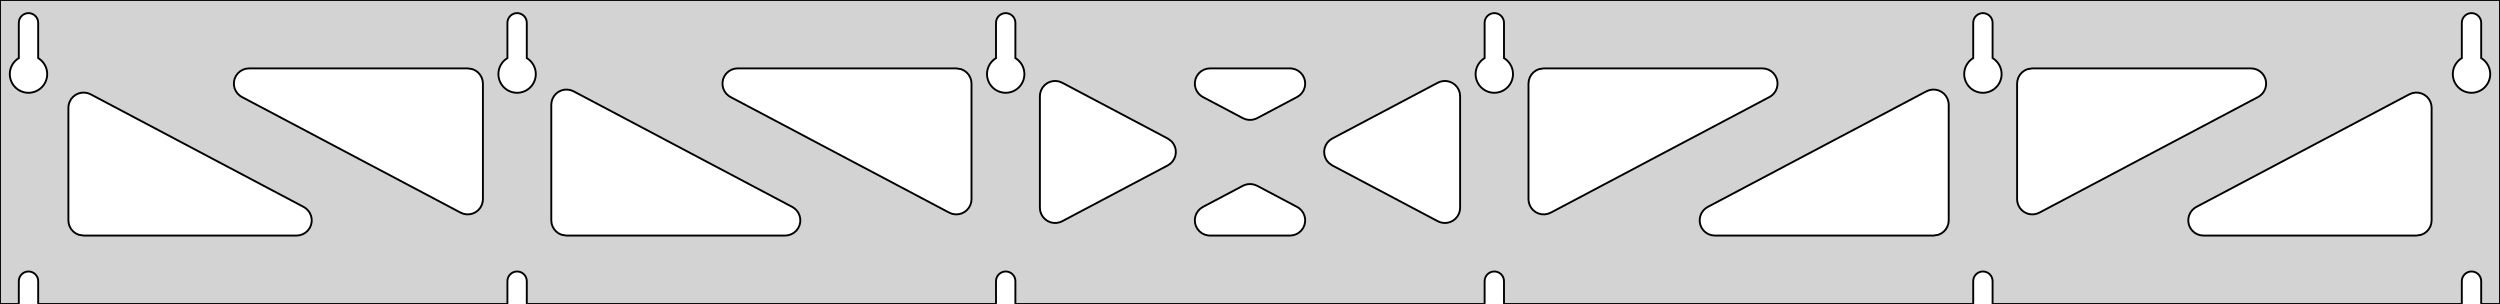 <?xml version="1.0" standalone="no"?>
<!DOCTYPE svg PUBLIC "-//W3C//DTD SVG 1.1//EN" "http://www.w3.org/Graphics/SVG/1.1/DTD/svg11.dtd">
<svg width="658mm" height="80mm" viewBox="0 -80 658 80" xmlns="http://www.w3.org/2000/svg" version="1.1">
<title>OpenSCAD Model</title>
<path d="
M 658,-80 L 0,-80 L 0,-0 L 4.95,-0 L 4.95,-6 L 5.006,-6.53
 L 5.17,-7.037 L 5.437,-7.499 L 5.794,-7.895 L 6.225,-8.208 L 6.712,-8.425 L 7.233,-8.536
 L 7.767,-8.536 L 8.288,-8.425 L 8.775,-8.208 L 9.206,-7.895 L 9.563,-7.499 L 9.83,-7.037
 L 9.994,-6.53 L 10.05,-6 L 10.05,-0 L 133.55,-0 L 133.55,-6 L 133.606,-6.53
 L 133.77,-7.037 L 134.037,-7.499 L 134.394,-7.895 L 134.825,-8.208 L 135.312,-8.425 L 135.833,-8.536
 L 136.367,-8.536 L 136.888,-8.425 L 137.375,-8.208 L 137.806,-7.895 L 138.163,-7.499 L 138.43,-7.037
 L 138.594,-6.53 L 138.65,-6 L 138.65,-0 L 262.15,-0 L 262.15,-6 L 262.206,-6.53
 L 262.37,-7.037 L 262.637,-7.499 L 262.994,-7.895 L 263.425,-8.208 L 263.912,-8.425 L 264.433,-8.536
 L 264.967,-8.536 L 265.488,-8.425 L 265.975,-8.208 L 266.406,-7.895 L 266.763,-7.499 L 267.03,-7.037
 L 267.194,-6.53 L 267.25,-6 L 267.25,-0 L 390.75,-0 L 390.75,-6 L 390.806,-6.53
 L 390.97,-7.037 L 391.237,-7.499 L 391.594,-7.895 L 392.025,-8.208 L 392.512,-8.425 L 393.033,-8.536
 L 393.567,-8.536 L 394.088,-8.425 L 394.575,-8.208 L 395.006,-7.895 L 395.363,-7.499 L 395.63,-7.037
 L 395.794,-6.53 L 395.85,-6 L 395.85,-0 L 519.35,-0 L 519.35,-6 L 519.406,-6.53
 L 519.57,-7.037 L 519.837,-7.499 L 520.194,-7.895 L 520.625,-8.208 L 521.112,-8.425 L 521.633,-8.536
 L 522.167,-8.536 L 522.688,-8.425 L 523.175,-8.208 L 523.606,-7.895 L 523.963,-7.499 L 524.23,-7.037
 L 524.394,-6.53 L 524.45,-6 L 524.45,-0 L 647.95,-0 L 647.95,-6 L 648.006,-6.53
 L 648.17,-7.037 L 648.437,-7.499 L 648.794,-7.895 L 649.225,-8.208 L 649.712,-8.425 L 650.233,-8.536
 L 650.767,-8.536 L 651.288,-8.425 L 651.775,-8.208 L 652.206,-7.895 L 652.563,-7.499 L 652.83,-7.037
 L 652.994,-6.53 L 653.05,-6 L 653.05,-0 L 658,-0 z
M 6.986,-55.607 L 6.477,-55.688 L 5.98,-55.821 L 5.499,-56.005 L 5.04,-56.239 L 4.608,-56.52
 L 4.208,-56.844 L 3.844,-57.208 L 3.52,-57.608 L 3.239,-58.04 L 3.005,-58.499 L 2.821,-58.98
 L 2.688,-59.477 L 2.607,-59.986 L 2.58,-60.5 L 2.607,-61.014 L 2.688,-61.523 L 2.821,-62.02
 L 3.005,-62.501 L 3.239,-62.96 L 3.52,-63.392 L 3.844,-63.792 L 4.208,-64.156 L 4.608,-64.48
 L 4.95,-64.702 L 4.95,-74 L 5.006,-74.53 L 5.17,-75.037 L 5.437,-75.499 L 5.794,-75.895
 L 6.225,-76.208 L 6.712,-76.425 L 7.233,-76.536 L 7.767,-76.536 L 8.288,-76.425 L 8.775,-76.208
 L 9.206,-75.895 L 9.563,-75.499 L 9.83,-75.037 L 9.994,-74.53 L 10.05,-74 L 10.05,-64.702
 L 10.392,-64.48 L 10.792,-64.156 L 11.156,-63.792 L 11.48,-63.392 L 11.761,-62.96 L 11.995,-62.501
 L 12.179,-62.02 L 12.312,-61.523 L 12.393,-61.014 L 12.42,-60.5 L 12.393,-59.986 L 12.312,-59.477
 L 12.179,-58.98 L 11.995,-58.499 L 11.761,-58.04 L 11.48,-57.608 L 11.156,-57.208 L 10.792,-56.844
 L 10.392,-56.52 L 9.96,-56.239 L 9.501,-56.005 L 9.02,-55.821 L 8.523,-55.688 L 8.014,-55.607
 L 7.5,-55.58 z
M 135.586,-55.607 L 135.077,-55.688 L 134.58,-55.821 L 134.099,-56.005 L 133.64,-56.239 L 133.208,-56.52
 L 132.808,-56.844 L 132.444,-57.208 L 132.12,-57.608 L 131.839,-58.04 L 131.605,-58.499 L 131.421,-58.98
 L 131.288,-59.477 L 131.207,-59.986 L 131.18,-60.5 L 131.207,-61.014 L 131.288,-61.523 L 131.421,-62.02
 L 131.605,-62.501 L 131.839,-62.96 L 132.12,-63.392 L 132.444,-63.792 L 132.808,-64.156 L 133.208,-64.48
 L 133.55,-64.702 L 133.55,-74 L 133.606,-74.53 L 133.77,-75.037 L 134.037,-75.499 L 134.394,-75.895
 L 134.825,-76.208 L 135.312,-76.425 L 135.833,-76.536 L 136.367,-76.536 L 136.888,-76.425 L 137.375,-76.208
 L 137.806,-75.895 L 138.163,-75.499 L 138.43,-75.037 L 138.594,-74.53 L 138.65,-74 L 138.65,-64.702
 L 138.992,-64.48 L 139.392,-64.156 L 139.756,-63.792 L 140.08,-63.392 L 140.361,-62.96 L 140.595,-62.501
 L 140.779,-62.02 L 140.912,-61.523 L 140.993,-61.014 L 141.02,-60.5 L 140.993,-59.986 L 140.912,-59.477
 L 140.779,-58.98 L 140.595,-58.499 L 140.361,-58.04 L 140.08,-57.608 L 139.756,-57.208 L 139.392,-56.844
 L 138.992,-56.52 L 138.56,-56.239 L 138.101,-56.005 L 137.62,-55.821 L 137.123,-55.688 L 136.614,-55.607
 L 136.1,-55.58 z
M 264.186,-55.607 L 263.677,-55.688 L 263.18,-55.821 L 262.699,-56.005 L 262.24,-56.239 L 261.808,-56.52
 L 261.408,-56.844 L 261.044,-57.208 L 260.72,-57.608 L 260.439,-58.04 L 260.205,-58.499 L 260.021,-58.98
 L 259.888,-59.477 L 259.807,-59.986 L 259.78,-60.5 L 259.807,-61.014 L 259.888,-61.523 L 260.021,-62.02
 L 260.205,-62.501 L 260.439,-62.96 L 260.72,-63.392 L 261.044,-63.792 L 261.408,-64.156 L 261.808,-64.48
 L 262.15,-64.702 L 262.15,-74 L 262.206,-74.53 L 262.37,-75.037 L 262.637,-75.499 L 262.994,-75.895
 L 263.425,-76.208 L 263.912,-76.425 L 264.433,-76.536 L 264.967,-76.536 L 265.488,-76.425 L 265.975,-76.208
 L 266.406,-75.895 L 266.763,-75.499 L 267.03,-75.037 L 267.194,-74.53 L 267.25,-74 L 267.25,-64.702
 L 267.592,-64.48 L 267.992,-64.156 L 268.356,-63.792 L 268.68,-63.392 L 268.961,-62.96 L 269.195,-62.501
 L 269.379,-62.02 L 269.512,-61.523 L 269.593,-61.014 L 269.62,-60.5 L 269.593,-59.986 L 269.512,-59.477
 L 269.379,-58.98 L 269.195,-58.499 L 268.961,-58.04 L 268.68,-57.608 L 268.356,-57.208 L 267.992,-56.844
 L 267.592,-56.52 L 267.16,-56.239 L 266.701,-56.005 L 266.22,-55.821 L 265.723,-55.688 L 265.214,-55.607
 L 264.7,-55.58 z
M 392.786,-55.607 L 392.277,-55.688 L 391.78,-55.821 L 391.299,-56.005 L 390.84,-56.239 L 390.408,-56.52
 L 390.008,-56.844 L 389.644,-57.208 L 389.32,-57.608 L 389.039,-58.04 L 388.805,-58.499 L 388.621,-58.98
 L 388.488,-59.477 L 388.407,-59.986 L 388.38,-60.5 L 388.407,-61.014 L 388.488,-61.523 L 388.621,-62.02
 L 388.805,-62.501 L 389.039,-62.96 L 389.32,-63.392 L 389.644,-63.792 L 390.008,-64.156 L 390.408,-64.48
 L 390.75,-64.702 L 390.75,-74 L 390.806,-74.53 L 390.97,-75.037 L 391.237,-75.499 L 391.594,-75.895
 L 392.025,-76.208 L 392.512,-76.425 L 393.033,-76.536 L 393.567,-76.536 L 394.088,-76.425 L 394.575,-76.208
 L 395.006,-75.895 L 395.363,-75.499 L 395.63,-75.037 L 395.794,-74.53 L 395.85,-74 L 395.85,-64.702
 L 396.192,-64.48 L 396.592,-64.156 L 396.956,-63.792 L 397.28,-63.392 L 397.561,-62.96 L 397.795,-62.501
 L 397.979,-62.02 L 398.112,-61.523 L 398.193,-61.014 L 398.22,-60.5 L 398.193,-59.986 L 398.112,-59.477
 L 397.979,-58.98 L 397.795,-58.499 L 397.561,-58.04 L 397.28,-57.608 L 396.956,-57.208 L 396.592,-56.844
 L 396.192,-56.52 L 395.76,-56.239 L 395.301,-56.005 L 394.82,-55.821 L 394.323,-55.688 L 393.814,-55.607
 L 393.3,-55.58 z
M 521.386,-55.607 L 520.877,-55.688 L 520.38,-55.821 L 519.899,-56.005 L 519.44,-56.239 L 519.008,-56.52
 L 518.608,-56.844 L 518.244,-57.208 L 517.92,-57.608 L 517.639,-58.04 L 517.405,-58.499 L 517.221,-58.98
 L 517.088,-59.477 L 517.007,-59.986 L 516.98,-60.5 L 517.007,-61.014 L 517.088,-61.523 L 517.221,-62.02
 L 517.405,-62.501 L 517.639,-62.96 L 517.92,-63.392 L 518.244,-63.792 L 518.608,-64.156 L 519.008,-64.48
 L 519.35,-64.702 L 519.35,-74 L 519.406,-74.53 L 519.57,-75.037 L 519.837,-75.499 L 520.194,-75.895
 L 520.625,-76.208 L 521.112,-76.425 L 521.633,-76.536 L 522.167,-76.536 L 522.688,-76.425 L 523.175,-76.208
 L 523.606,-75.895 L 523.963,-75.499 L 524.23,-75.037 L 524.394,-74.53 L 524.45,-74 L 524.45,-64.702
 L 524.792,-64.48 L 525.192,-64.156 L 525.556,-63.792 L 525.88,-63.392 L 526.161,-62.96 L 526.395,-62.501
 L 526.579,-62.02 L 526.712,-61.523 L 526.793,-61.014 L 526.82,-60.5 L 526.793,-59.986 L 526.712,-59.477
 L 526.579,-58.98 L 526.395,-58.499 L 526.161,-58.04 L 525.88,-57.608 L 525.556,-57.208 L 525.192,-56.844
 L 524.792,-56.52 L 524.36,-56.239 L 523.901,-56.005 L 523.42,-55.821 L 522.923,-55.688 L 522.414,-55.607
 L 521.9,-55.58 z
M 649.986,-55.607 L 649.477,-55.688 L 648.98,-55.821 L 648.499,-56.005 L 648.04,-56.239 L 647.608,-56.52
 L 647.208,-56.844 L 646.844,-57.208 L 646.52,-57.608 L 646.239,-58.04 L 646.005,-58.499 L 645.821,-58.98
 L 645.688,-59.477 L 645.607,-59.986 L 645.58,-60.5 L 645.607,-61.014 L 645.688,-61.523 L 645.821,-62.02
 L 646.005,-62.501 L 646.239,-62.96 L 646.52,-63.392 L 646.844,-63.792 L 647.208,-64.156 L 647.608,-64.48
 L 647.95,-64.702 L 647.95,-74 L 648.006,-74.53 L 648.17,-75.037 L 648.437,-75.499 L 648.794,-75.895
 L 649.225,-76.208 L 649.712,-76.425 L 650.233,-76.536 L 650.767,-76.536 L 651.288,-76.425 L 651.775,-76.208
 L 652.206,-75.895 L 652.563,-75.499 L 652.83,-75.037 L 652.994,-74.53 L 653.05,-74 L 653.05,-64.702
 L 653.392,-64.48 L 653.792,-64.156 L 654.156,-63.792 L 654.48,-63.392 L 654.761,-62.96 L 654.995,-62.501
 L 655.179,-62.02 L 655.312,-61.523 L 655.393,-61.014 L 655.42,-60.5 L 655.393,-59.986 L 655.312,-59.477
 L 655.179,-58.98 L 654.995,-58.499 L 654.761,-58.04 L 654.48,-57.608 L 654.156,-57.208 L 653.792,-56.844
 L 653.392,-56.52 L 652.96,-56.239 L 652.501,-56.005 L 652.02,-55.821 L 651.523,-55.688 L 651.014,-55.607
 L 650.5,-55.58 z
M 327.906,-48.587 L 327.13,-48.898 L 316.605,-54.464 L 316.124,-54.764 L 315.502,-55.324 L 315.011,-56
 L 314.67,-56.764 L 314.497,-57.582 L 314.497,-58.418 L 314.67,-59.236 L 315.011,-60 L 315.502,-60.676
 L 316.124,-61.236 L 316.848,-61.654 L 317.643,-61.913 L 318.475,-62 L 339.525,-62 L 340.091,-61.96
 L 340.902,-61.756 L 341.653,-61.387 L 342.311,-60.871 L 342.847,-60.229 L 343.237,-59.49 L 343.466,-58.686
 L 343.523,-57.851 L 343.404,-57.023 L 343.116,-56.238 L 342.672,-55.53 L 342.089,-54.93 L 341.395,-54.464
 L 330.87,-48.898 L 330.377,-48.679 L 329.566,-48.475 L 328.73,-48.444 z
M 250.606,-23.722 L 249.83,-24.033 L 192.28,-54.464 L 191.799,-54.764 L 191.178,-55.324 L 190.686,-56
 L 190.346,-56.764 L 190.172,-57.582 L 190.172,-58.418 L 190.346,-59.236 L 190.686,-60 L 191.178,-60.676
 L 191.799,-61.236 L 192.523,-61.654 L 193.319,-61.913 L 194.15,-62 L 251.7,-62 L 252.936,-61.804
 L 253.7,-61.464 L 254.377,-60.973 L 254.936,-60.351 L 255.354,-59.627 L 255.613,-58.832 L 255.7,-58
 L 255.7,-27.569 L 255.641,-26.884 L 255.412,-26.079 L 255.021,-25.34 L 254.485,-24.698 L 253.827,-24.182
 L 253.077,-23.814 L 252.266,-23.61 L 251.43,-23.578 z
M 534.334,-23.61 L 533.523,-23.814 L 532.773,-24.182 L 532.115,-24.698 L 531.579,-25.34 L 531.188,-26.079
 L 530.959,-26.884 L 530.9,-27.569 L 530.9,-58 L 530.987,-58.832 L 531.246,-59.627 L 531.664,-60.351
 L 532.223,-60.973 L 532.9,-61.464 L 533.664,-61.804 L 534.9,-62 L 592.45,-62 L 593.281,-61.913
 L 594.077,-61.654 L 594.801,-61.236 L 595.422,-60.676 L 595.914,-60 L 596.254,-59.236 L 596.428,-58.418
 L 596.428,-57.582 L 596.254,-56.764 L 595.914,-56 L 595.422,-55.324 L 594.801,-54.764 L 594.32,-54.464
 L 536.77,-24.033 L 535.994,-23.722 L 535.17,-23.578 z
M 122.006,-23.722 L 121.23,-24.033 L 63.681,-54.464 L 63.199,-54.764 L 62.578,-55.324 L 62.086,-56
 L 61.746,-56.764 L 61.572,-57.582 L 61.572,-58.418 L 61.746,-59.236 L 62.086,-60 L 62.578,-60.676
 L 63.199,-61.236 L 63.923,-61.654 L 64.719,-61.913 L 65.55,-62 L 123.1,-62 L 124.336,-61.804
 L 125.1,-61.464 L 125.777,-60.973 L 126.336,-60.351 L 126.754,-59.627 L 127.013,-58.832 L 127.1,-58
 L 127.1,-27.569 L 127.041,-26.884 L 126.812,-26.079 L 126.421,-25.34 L 125.885,-24.698 L 125.227,-24.182
 L 124.477,-23.814 L 123.666,-23.61 L 122.83,-23.578 z
M 405.734,-23.61 L 404.923,-23.814 L 404.173,-24.182 L 403.515,-24.698 L 402.979,-25.34 L 402.588,-26.079
 L 402.359,-26.884 L 402.3,-27.569 L 402.3,-58 L 402.387,-58.832 L 402.646,-59.627 L 403.064,-60.351
 L 403.623,-60.973 L 404.3,-61.464 L 405.064,-61.804 L 406.3,-62 L 463.85,-62 L 464.681,-61.913
 L 465.477,-61.654 L 466.201,-61.236 L 466.822,-60.676 L 467.314,-60 L 467.654,-59.236 L 467.828,-58.418
 L 467.828,-57.582 L 467.654,-56.764 L 467.314,-56 L 466.822,-55.324 L 466.201,-54.764 L 465.719,-54.464
 L 408.17,-24.033 L 407.394,-23.722 L 406.57,-23.578 z
M 277.282,-21.331 L 276.464,-21.504 L 275.7,-21.845 L 275.023,-22.336 L 274.464,-22.957 L 274.046,-23.682
 L 273.787,-24.477 L 273.7,-25.309 L 273.7,-54.691 L 273.759,-55.377 L 273.988,-56.181 L 274.379,-56.921
 L 274.915,-57.562 L 275.573,-58.079 L 276.323,-58.447 L 277.134,-58.651 L 277.97,-58.682 L 278.794,-58.539
 L 279.57,-58.227 L 307.354,-43.536 L 308.269,-42.871 L 308.805,-42.229 L 309.196,-41.49 L 309.425,-40.686
 L 309.481,-39.851 L 309.363,-39.023 L 309.075,-38.238 L 308.63,-37.53 L 308.048,-36.93 L 307.354,-36.464
 L 279.57,-21.773 L 278.936,-21.504 L 278.118,-21.331 z
M 379.206,-21.461 L 378.43,-21.773 L 350.646,-36.464 L 349.731,-37.129 L 349.195,-37.771 L 348.804,-38.51
 L 348.575,-39.314 L 348.519,-40.149 L 348.637,-40.977 L 348.925,-41.762 L 349.369,-42.47 L 349.952,-43.07
 L 350.646,-43.536 L 378.43,-58.227 L 379.064,-58.496 L 379.882,-58.669 L 380.718,-58.669 L 381.536,-58.496
 L 382.3,-58.156 L 382.977,-57.664 L 383.536,-57.043 L 383.954,-56.318 L 384.213,-55.523 L 384.3,-54.691
 L 384.3,-25.308 L 384.241,-24.623 L 384.012,-23.819 L 383.621,-23.079 L 383.085,-22.438 L 382.427,-21.921
 L 381.677,-21.553 L 380.866,-21.349 L 380.03,-21.318 z
M 149.1,-18 L 147.864,-18.196 L 147.1,-18.536 L 146.423,-19.027 L 145.864,-19.649 L 145.446,-20.373
 L 145.187,-21.168 L 145.1,-22 L 145.1,-52.431 L 145.159,-53.116 L 145.388,-53.92 L 145.779,-54.66
 L 146.315,-55.302 L 146.973,-55.818 L 147.723,-56.186 L 148.534,-56.39 L 149.37,-56.422 L 150.194,-56.278
 L 150.97,-55.967 L 208.519,-25.536 L 209.001,-25.236 L 209.622,-24.677 L 210.114,-24 L 210.454,-23.236
 L 210.628,-22.418 L 210.628,-21.582 L 210.454,-20.764 L 210.114,-20 L 209.622,-19.323 L 209.001,-18.764
 L 208.277,-18.346 L 207.481,-18.087 L 206.65,-18 z
M 451.35,-18 L 450.519,-18.087 L 449.723,-18.346 L 448.999,-18.764 L 448.378,-19.323 L 447.886,-20
 L 447.546,-20.764 L 447.372,-21.582 L 447.372,-22.418 L 447.546,-23.236 L 447.886,-24 L 448.378,-24.677
 L 448.999,-25.236 L 449.481,-25.536 L 507.03,-55.967 L 507.806,-56.278 L 508.63,-56.422 L 509.466,-56.39
 L 510.277,-56.186 L 511.027,-55.818 L 511.685,-55.302 L 512.221,-54.66 L 512.612,-53.92 L 512.841,-53.116
 L 512.9,-52.431 L 512.9,-22 L 512.813,-21.168 L 512.554,-20.373 L 512.136,-19.649 L 511.577,-19.027
 L 510.9,-18.536 L 510.136,-18.196 L 508.9,-18 z
M 22,-18 L 20.764,-18.196 L 20,-18.536 L 19.323,-19.027 L 18.764,-19.649 L 18.346,-20.373
 L 18.087,-21.168 L 18,-22 L 18,-51.638 L 18.059,-52.323 L 18.288,-53.127 L 18.679,-53.867
 L 19.215,-54.508 L 19.872,-55.025 L 20.623,-55.393 L 21.434,-55.597 L 22.27,-55.628 L 23.094,-55.485
 L 23.87,-55.174 L 79.919,-25.536 L 80.401,-25.236 L 81.022,-24.677 L 81.514,-24 L 81.854,-23.236
 L 82.028,-22.418 L 82.028,-21.582 L 81.854,-20.764 L 81.514,-20 L 81.022,-19.323 L 80.401,-18.764
 L 79.677,-18.346 L 78.881,-18.087 L 78.05,-18 z
M 579.95,-18 L 579.119,-18.087 L 578.323,-18.346 L 577.599,-18.764 L 576.978,-19.323 L 576.486,-20
 L 576.146,-20.764 L 575.972,-21.582 L 575.972,-22.418 L 576.146,-23.236 L 576.486,-24 L 576.978,-24.677
 L 577.599,-25.236 L 578.081,-25.536 L 634.13,-55.174 L 634.906,-55.485 L 635.73,-55.628 L 636.566,-55.597
 L 637.377,-55.393 L 638.127,-55.025 L 638.785,-54.508 L 639.321,-53.867 L 639.712,-53.127 L 639.941,-52.323
 L 640,-51.638 L 640,-22 L 639.913,-21.168 L 639.654,-20.373 L 639.236,-19.649 L 638.677,-19.027
 L 638,-18.536 L 637.236,-18.196 L 636,-18 z
M 318.475,-18 L 317.909,-18.04 L 317.098,-18.244 L 316.347,-18.613 L 315.689,-19.129 L 315.153,-19.771
 L 314.763,-20.51 L 314.534,-21.314 L 314.477,-22.149 L 314.596,-22.977 L 314.884,-23.762 L 315.328,-24.47
 L 315.911,-25.07 L 316.605,-25.536 L 327.13,-31.102 L 327.623,-31.321 L 328.434,-31.525 L 329.27,-31.556
 L 330.094,-31.413 L 330.87,-31.102 L 341.395,-25.536 L 341.876,-25.236 L 342.498,-24.677 L 342.989,-24
 L 343.33,-23.236 L 343.503,-22.418 L 343.503,-21.582 L 343.33,-20.764 L 342.989,-20 L 342.498,-19.323
 L 341.876,-18.764 L 341.152,-18.346 L 340.357,-18.087 L 339.525,-18 z
" stroke="black" fill="lightgray" stroke-width="0.5"/>
</svg>
